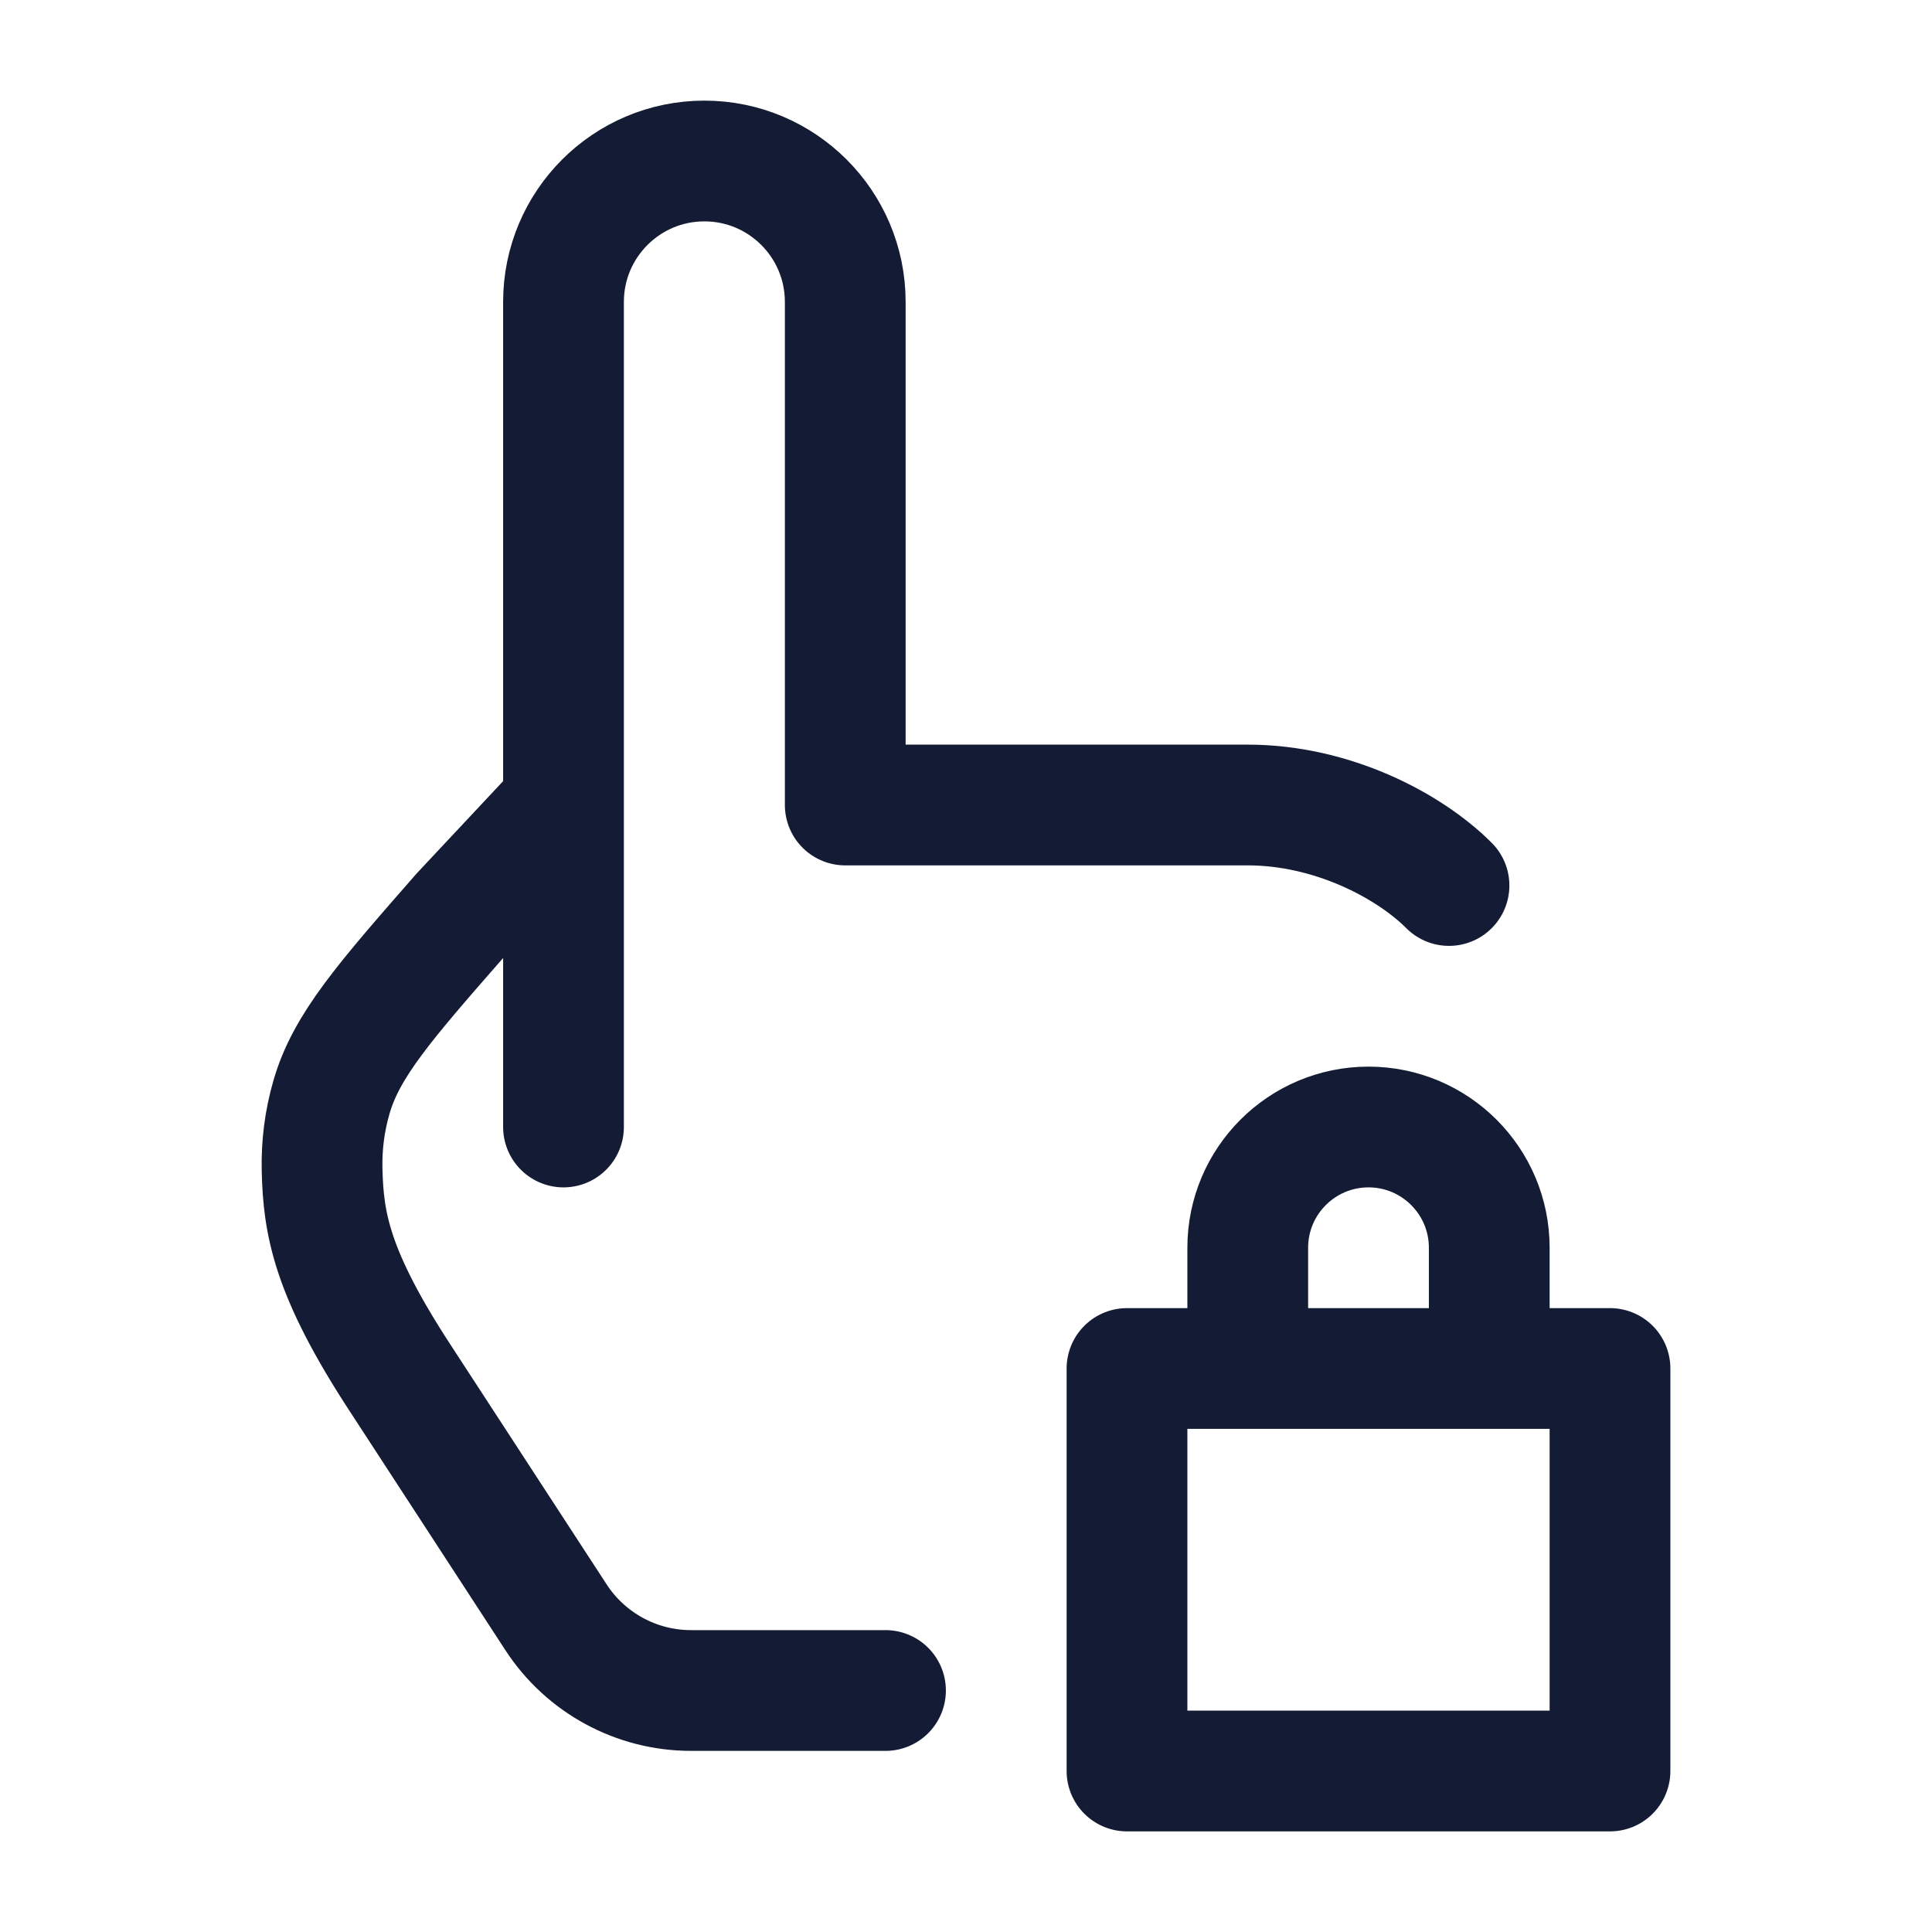 <svg width="24" height="24" viewBox="0 0 24 24" fill="none" xmlns="http://www.w3.org/2000/svg">
<path d="M7 14V10M7 10V3.75C7 2.784 7.784 2 8.75 2C9.716 2 10.5 2.784 10.5 3.75V10H15.5C16.544 10 17.5 10.5 18 11M7 10L5.73 11.356C4.777 12.445 4.3 12.989 4.116 13.635C4.032 13.926 3.994 14.228 4.001 14.53C4.017 15.201 4.116 15.815 4.987 17.143L6.908 20.092C7.277 20.658 7.908 21 8.584 21H11" stroke="#141B34" stroke-width="1.5" stroke-linecap="round" stroke-linejoin="round"/>
<path d="M18.5 17V15.5C18.5 14.672 17.828 14 17 14C16.172 14 15.5 14.672 15.5 15.5V17M14 17H20V22H14V17Z" stroke="#141B34" stroke-width="1.5" stroke-linejoin="round"/>
</svg>
